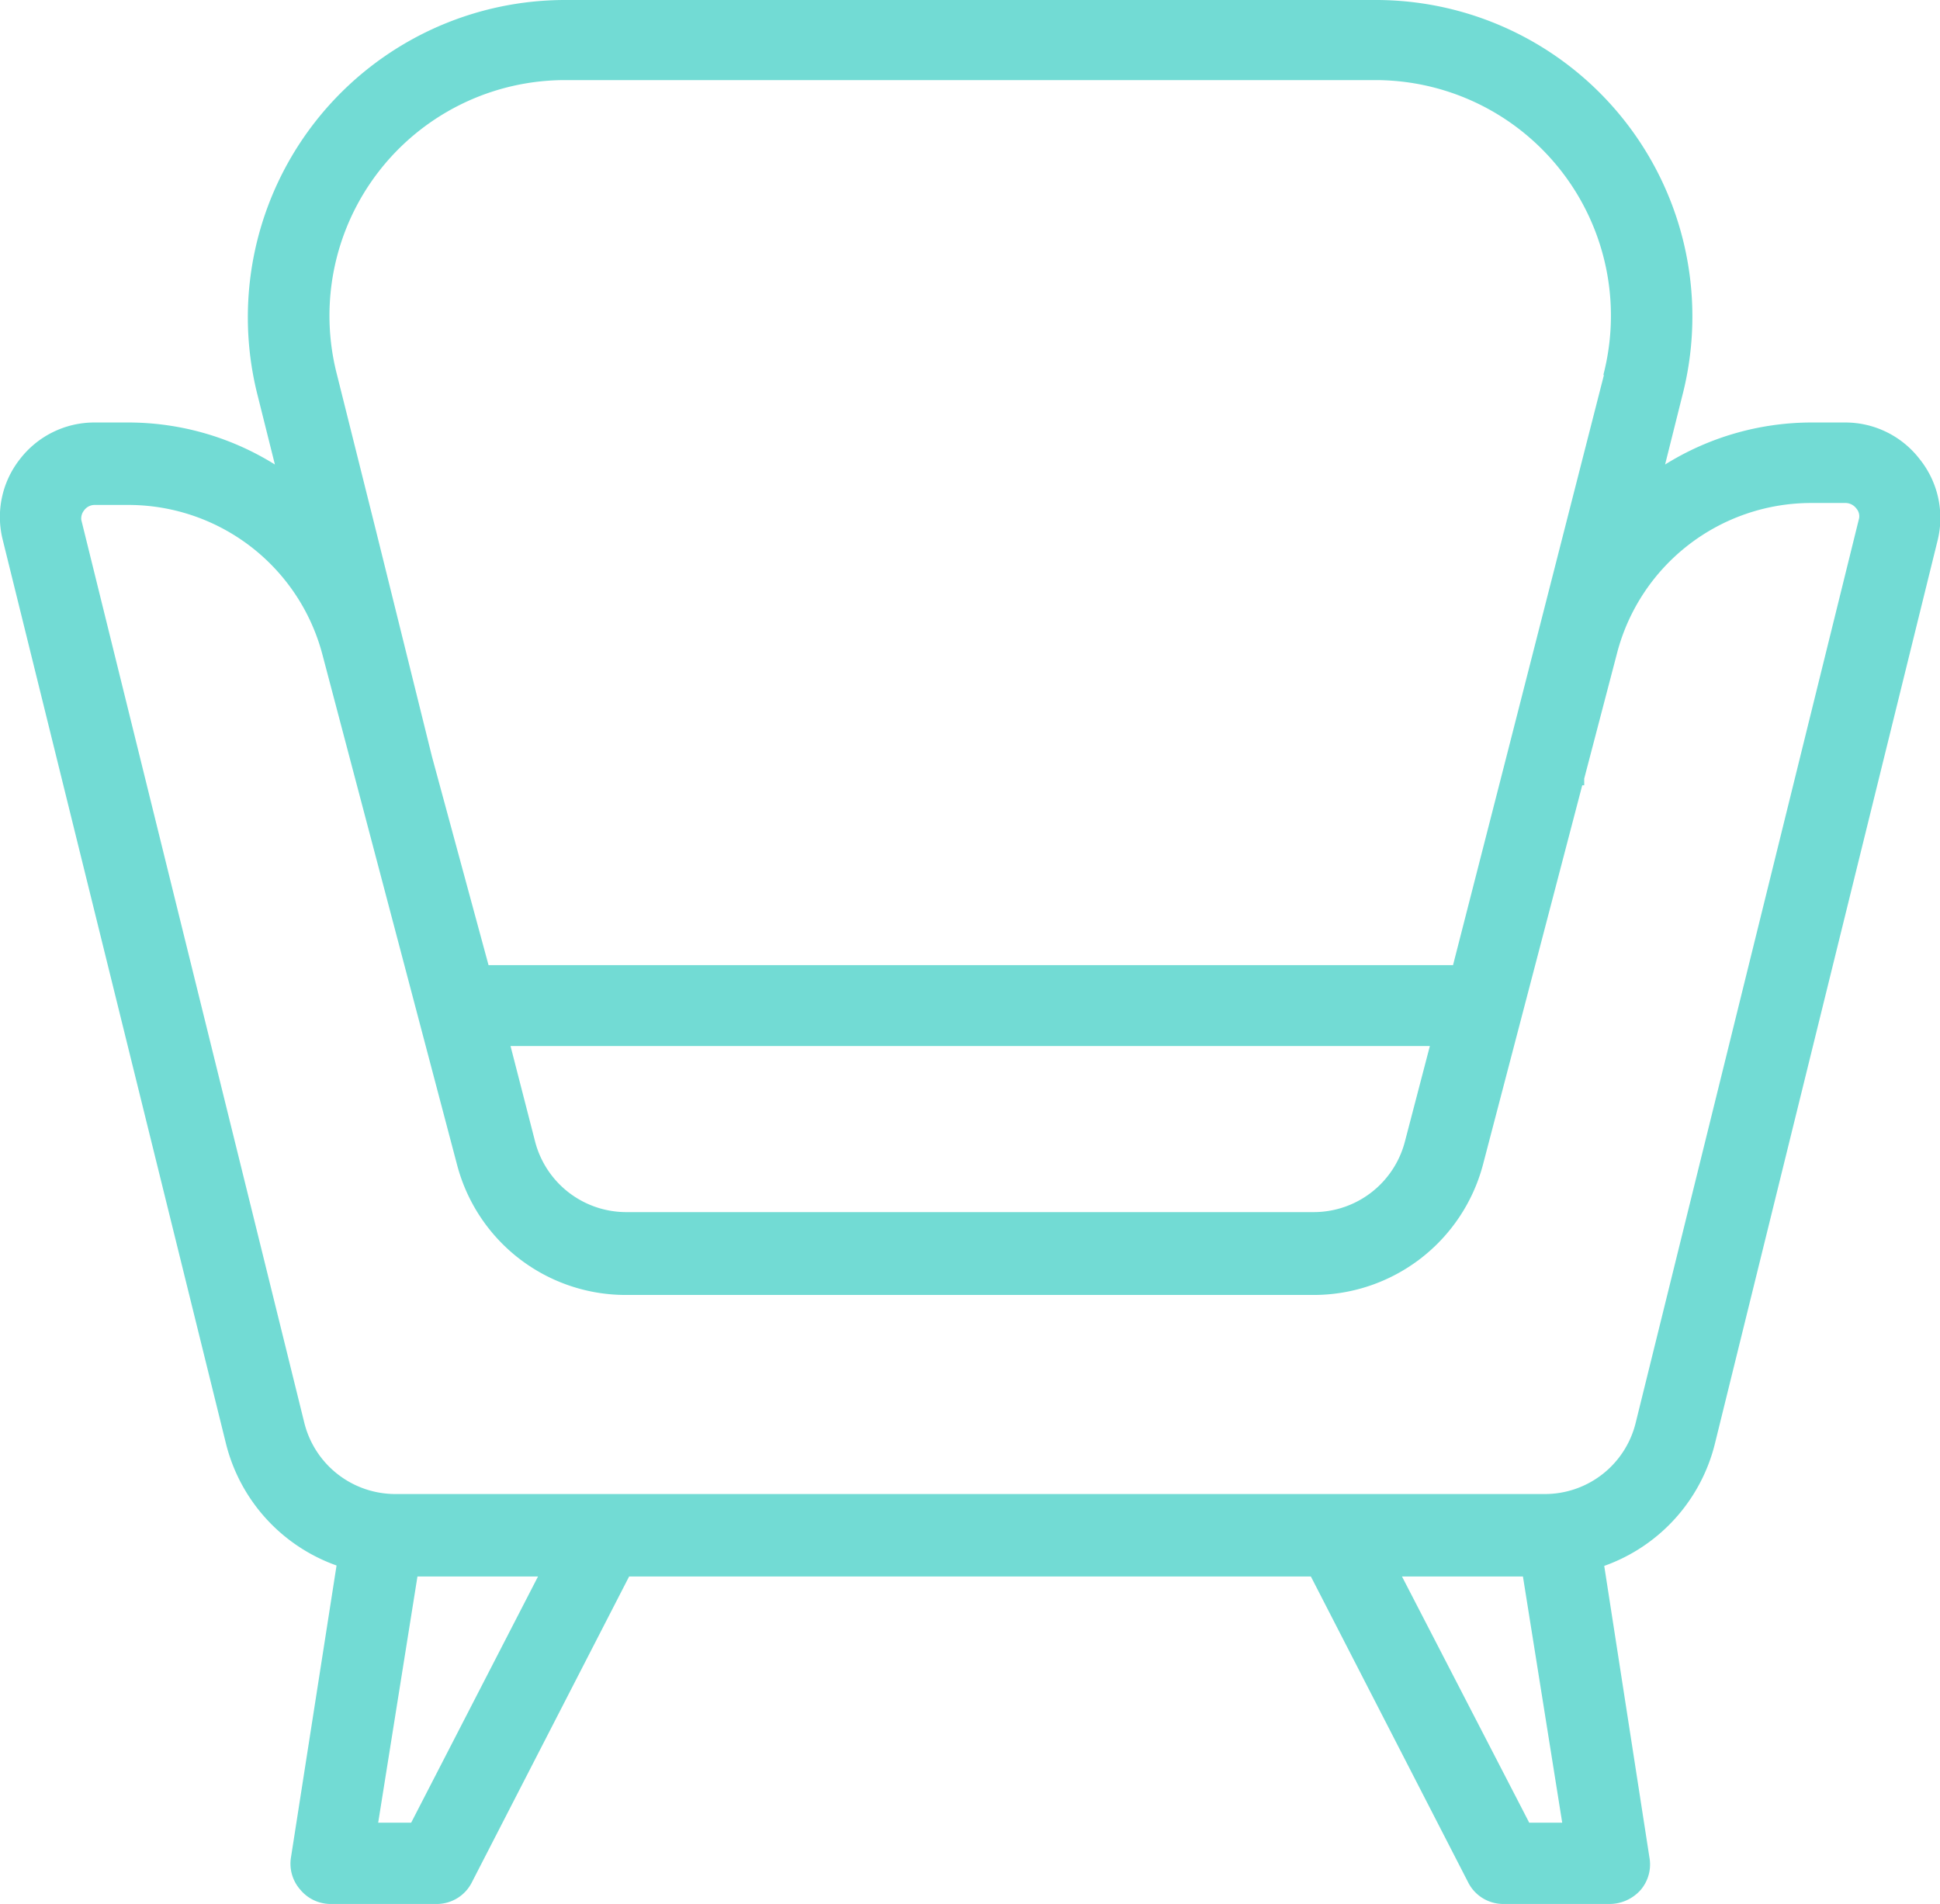 <svg xmlns="http://www.w3.org/2000/svg" width="49.4" height="48.49" viewBox="0 0 49.4 48.49">
  <defs>
    <style>
      .cls-1 {
        fill: #72dbd4;
      }
    </style>
  </defs>
  <title>comfort-5</title>
  <g id="Layer_2" data-name="Layer 2">
    <g id="Layer_1-2" data-name="Layer 1">
      <path class="cls-1" d="M48.88,11.69A2.39,2.39,0,0,0,47,10.76h-.87a7.06,7.06,0,0,0-3.73,1.07l.44-1.76A8.06,8.06,0,0,0,35,0H14.39A8.08,8.08,0,0,0,6.56,10.07L7,11.83a7.06,7.06,0,0,0-3.73-1.07H2.41a2.39,2.39,0,0,0-1.9.93,2.38,2.38,0,0,0-.44,2.06l5.68,23a4.43,4.43,0,0,0,2.82,3.12L7.41,47.3a1,1,0,0,0,.24.83,1,1,0,0,0,.78.36H11.1a1,1,0,0,0,.92-.56l4-7.78H33.38l4,7.78a1,1,0,0,0,.91.56H41a1.06,1.06,0,0,0,.78-.36A1,1,0,0,0,42,47.3l-1.15-7.42a4.43,4.43,0,0,0,2.82-3.12l5.67-23A2.39,2.39,0,0,0,48.88,11.69ZM2.14,13a.33.33,0,0,1,.27-.14h.87a5.11,5.11,0,0,1,4.93,3.81l3.43,13a4.44,4.44,0,0,0,4.3,3.31H33.45a4.46,4.46,0,0,0,4.31-3.31L40.29,20h.05v-.17l.84-3.21a5.11,5.11,0,0,1,4.94-3.81H47a.35.35,0,0,1,.27.14.3.3,0,0,1,.06.29l-5.68,23a2.38,2.38,0,0,1-2.32,1.81H10.07a2.39,2.39,0,0,1-2.32-1.81l-5.68-23A.33.33,0,0,1,2.14,13ZM33.45,30.87H15.94a2.4,2.4,0,0,1-2.31-1.78L13,26.64H36.41l-.64,2.45A2.4,2.4,0,0,1,33.45,30.87ZM40.84,9.56l-2.47,9.67L37,24.58H12.44L11,19.27,9.58,13.54l-1-4a6,6,0,0,1,5.83-7.5H35a6,6,0,0,1,5.83,7.5ZM13.7,40.15l-3.23,6.27H9.63l1-6.27Zm25.08,0,1,6.27h-.84L35.7,40.15Z"/>
    </g>
  </g>
</svg>
